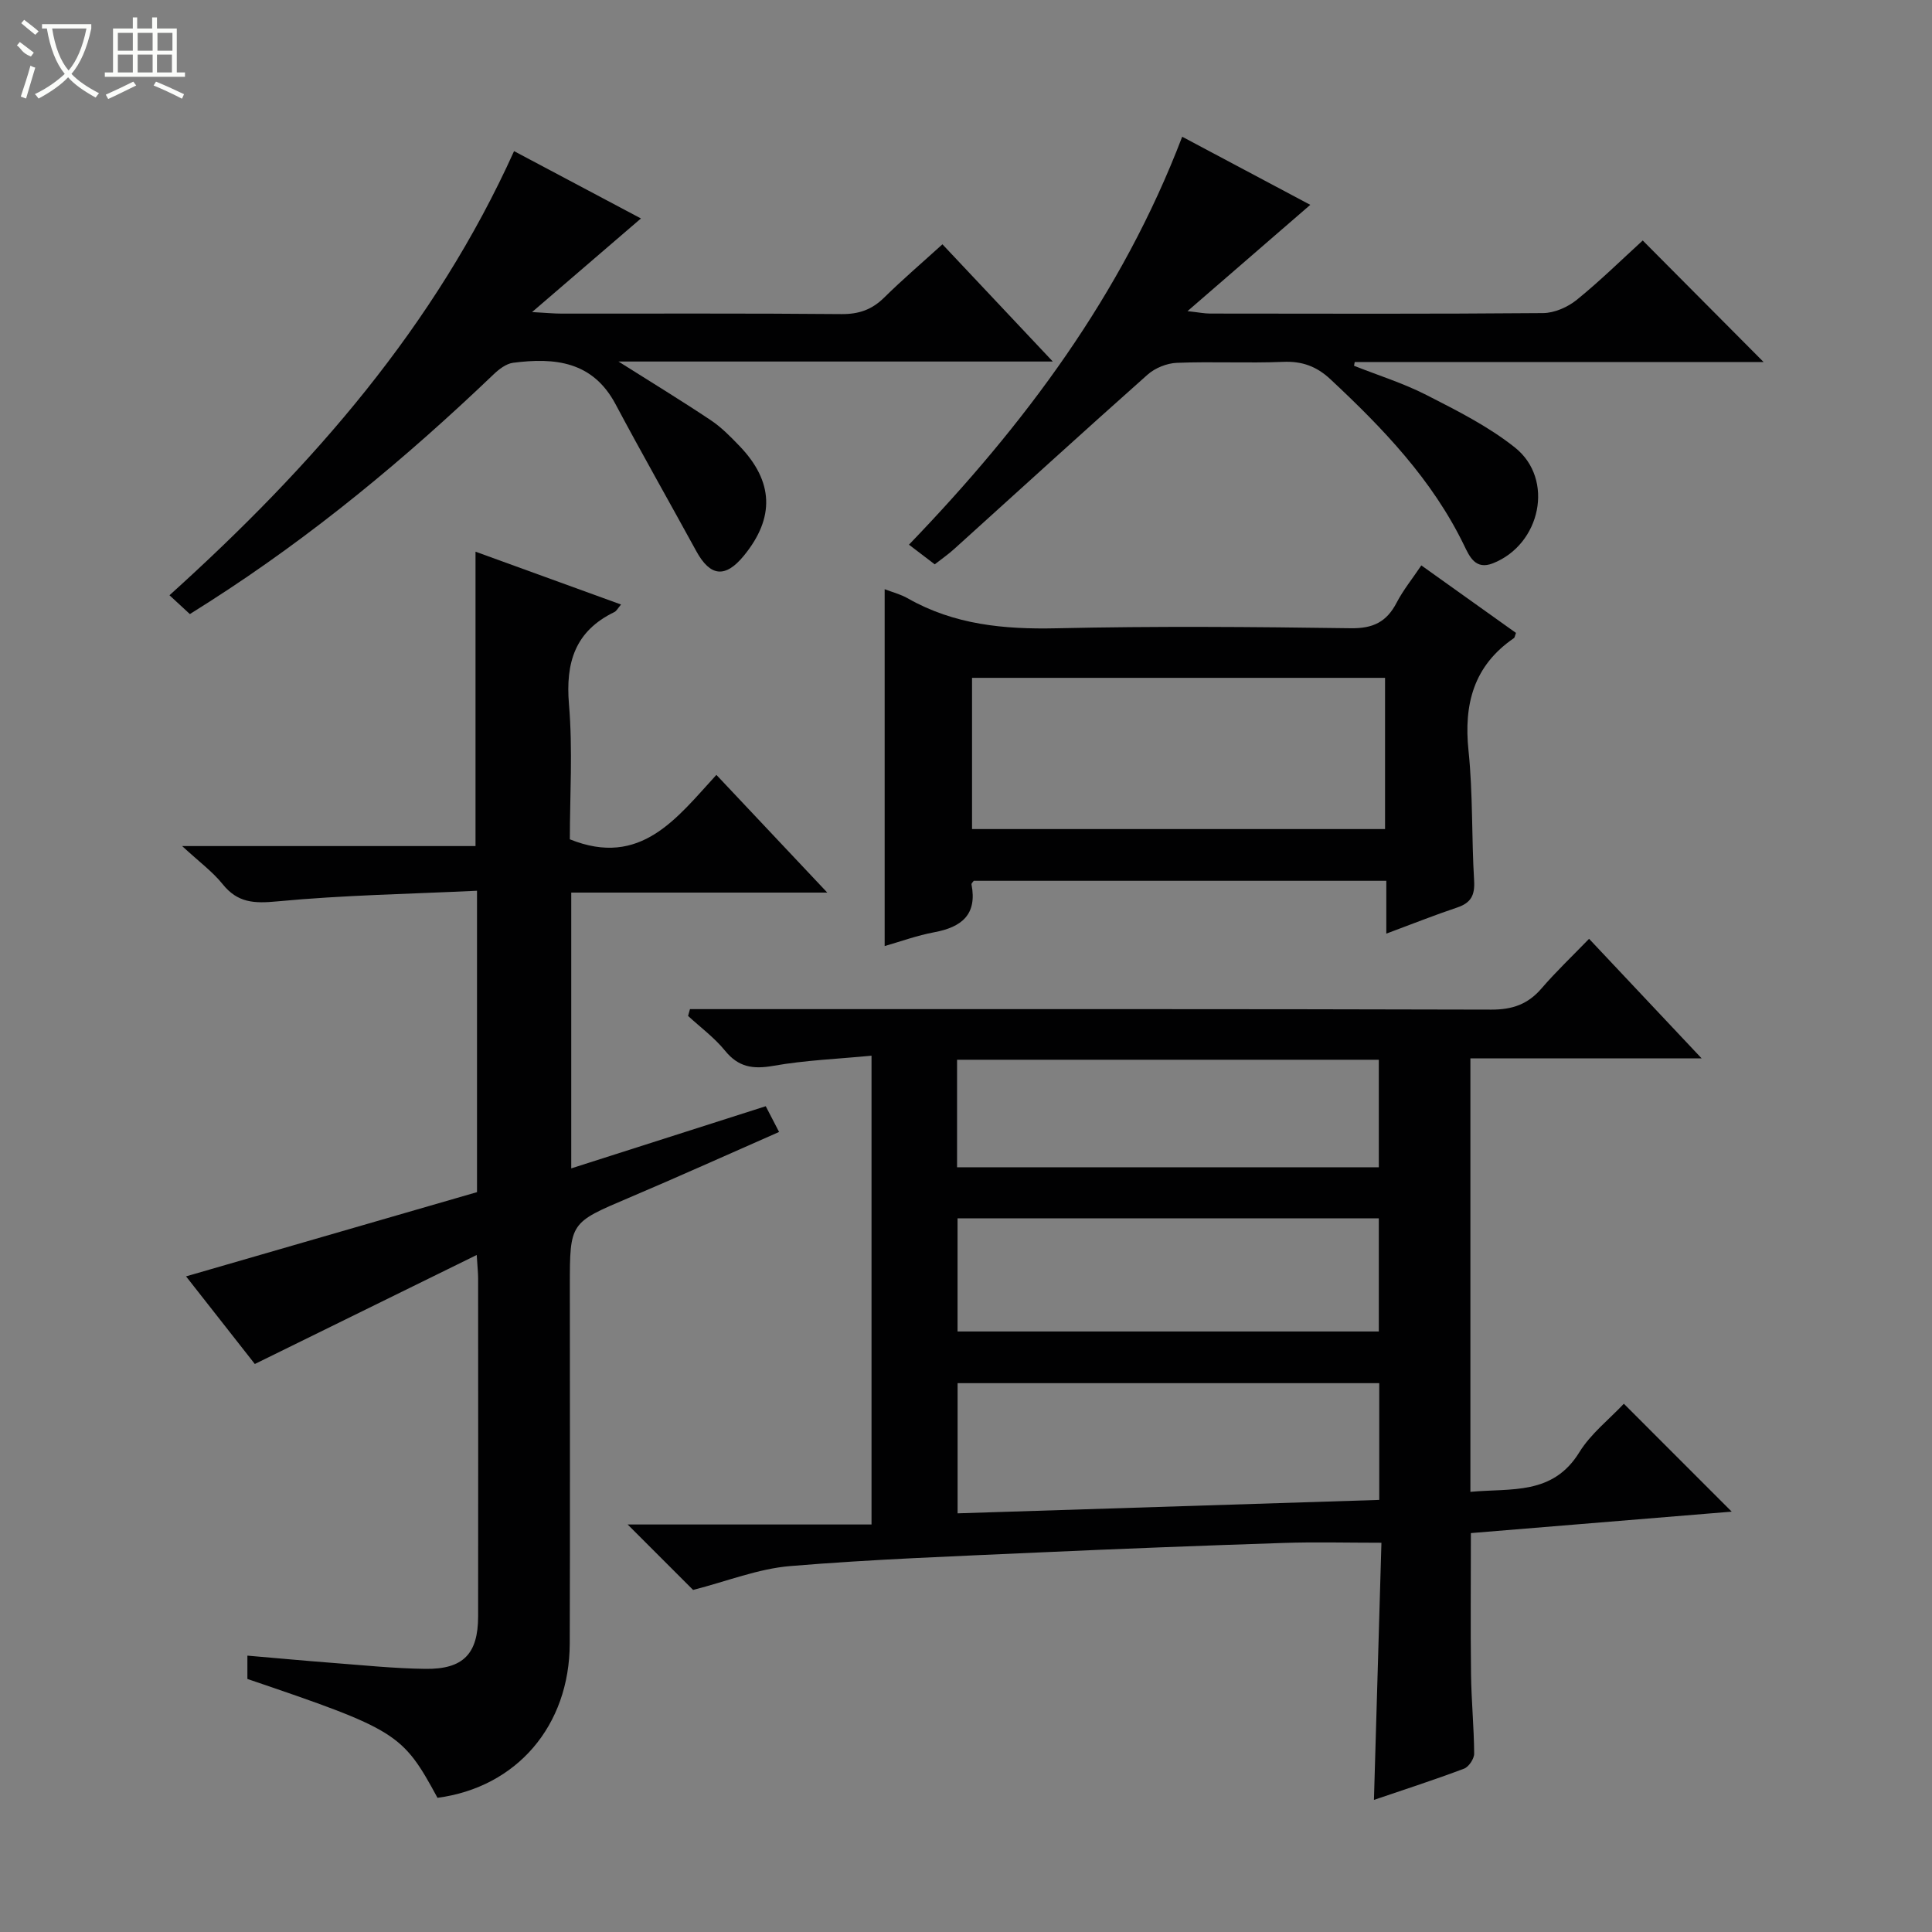 <svg enable-background="new 0 0 400 400" viewBox="0 0 400 400" xmlns="http://www.w3.org/2000/svg"><rect x="0" y="0" width="400" height="400" fill="#808080" stroke="none"/><g fill="#010102"><path d="m352.3 219.12c-16.82 0-32.23 0-47.87 0v89.75c8.44-.79 17.04.76 22.55-8.19 2.38-3.86 6.21-6.84 9.22-10.05 7.36 7.36 14.53 14.54 22.33 22.34-18.16 1.49-36 2.96-54 4.44 0 9.99-.09 19.6.03 29.21.07 5.48.61 10.96.65 16.44.01 1.07-1.11 2.75-2.09 3.12-6.04 2.28-12.2 4.27-18.66 6.47.52-17.91 1.03-35.42 1.55-53.24-7.15 0-13.73-.18-20.31.04-16.95.56-33.91 1.21-50.85 1.98-17.1.78-34.22 1.39-51.27 2.81-6.61.55-13.05 3.14-20.08 4.94-3.69-3.69-8.11-8.1-13.55-13.55h50.49c0-32.71 0-64.4 0-97.06-6.93.67-13.71.93-20.33 2.1-4.22.74-7.23.29-10.02-3.16-2.18-2.68-5.06-4.8-7.63-7.17.13-.47.26-.94.39-1.41h4.99c53.64 0 107.29-.05 160.93.1 4.37.01 7.57-1.11 10.39-4.39 3.02-3.51 6.4-6.71 9.84-10.27 7.74 8.23 15 15.94 23.3 24.75zm-66.74 67.25c-29.29 0-58.3 0-87.3 0v26.95c29.26-.93 58.25-1.85 87.3-2.78 0-8.49 0-16.25 0-24.17zm-87.31-10.7h87.22c0-7.96 0-15.65 0-23.43-29.23 0-58.1 0-87.22 0zm-.1-34h87.32c0-7.62 0-14.98 0-22.26-29.35 0-58.33 0-87.32 0z"/><path d="m90.58 372.22c-7.26-13.39-8.37-14.08-39.36-24.61 0-1.39 0-2.82 0-4.83 5.98.51 11.71 1.05 17.45 1.49 6.46.49 12.93 1.17 19.4 1.25 7.86.1 10.91-3.12 10.92-10.86.03-23.33.01-46.65 0-69.98 0-1.13-.13-2.25-.29-4.85-15.49 7.61-30.3 14.89-45.94 22.57-4.11-5.23-9.06-11.54-14.24-18.14 20.43-5.92 40.29-11.66 60.24-17.44 0-20.72 0-40.98 0-62.4-13.93.67-27.68.9-41.34 2.2-4.8.46-8.21.32-11.33-3.57-2.05-2.56-4.79-4.56-8.38-7.88h60.74c0-20.62 0-40.65 0-60.95 9.85 3.57 19.8 7.19 30.13 10.94-.63.73-.92 1.34-1.4 1.57-8.12 3.94-10.11 10.43-9.38 19.1.8 9.41.18 18.94.18 27.94 14.68 5.93 22.16-4.43 30.34-13.34 7.71 8.18 15 15.93 22.96 24.37-18.07 0-35.4 0-53.01 0v57.1c13.45-4.3 26.76-8.55 40.27-12.87.87 1.68 1.68 3.25 2.76 5.33-10.56 4.64-20.8 9.26-31.14 13.65-12.14 5.16-12.18 5.07-12.18 18.24 0 24.66.06 49.32-.02 73.98-.04 17.11-11.01 29.81-27.38 31.99z"/><path d="m287.02 193.3c0-3.98 0-7.29 0-10.94-28.63 0-57 0-85.41 0-.15.23-.51.52-.47.74 1.21 6.25-2.03 8.85-7.7 9.91-3.55.66-6.99 1.92-10.28 2.86 0-24.64 0-49.15 0-73.88 1.5.58 3.28 1.03 4.82 1.91 9.59 5.45 19.89 6.42 30.74 6.18 20.3-.46 40.63-.3 60.94-.01 4.61.07 7.42-1.3 9.49-5.28 1.36-2.62 3.27-4.97 5.12-7.73 6.74 4.81 13.19 9.41 19.6 13.98-.22.55-.24.95-.45 1.09-8.3 5.7-10.39 13.63-9.38 23.3.93 8.91.62 17.93 1.16 26.89.18 3-.63 4.6-3.48 5.56-4.68 1.57-9.28 3.4-14.7 5.42zm-.26-52.96c-28.79 0-57.13 0-85.51 0v31.31h85.51c0-10.51 0-20.75 0-31.31z"/><path d="m35.09 123.24c29.71-26.8 54.96-55.7 71.34-91.95 8.98 4.77 17.7 9.39 26.27 13.94-7.28 6.26-14.41 12.39-22.54 19.38 2.96.16 4.52.32 6.09.32 19.32.02 38.64-.08 57.95.1 3.61.03 6.31-.91 8.85-3.41 3.77-3.72 7.81-7.17 12.07-11.04 7.54 8.01 14.84 15.77 22.85 24.27-30.51 0-59.91 0-89.92 0 6.78 4.28 13.03 8.09 19.11 12.15 2.19 1.46 4.09 3.41 5.93 5.32 7.09 7.37 7.36 14.86.92 22.73-3.83 4.68-6.96 4.35-9.85-.94-5.55-10.15-11.28-20.21-16.72-30.43-4.73-8.9-12.6-9.68-21.21-8.57-1.44.19-2.94 1.34-4.06 2.42-18.2 17.4-37.5 33.41-58.74 47-1.26.81-2.53 1.6-4.12 2.61-1.3-1.21-2.59-2.4-4.22-3.9z"/><path d="m244.76 28.31c9.32 4.95 17.82 9.47 26.52 14.1-8.3 7.19-16.43 14.23-25.42 22.01 2.32.25 3.5.5 4.68.5 22.98.02 45.97.1 68.95-.1 2.35-.02 5.09-1.23 6.96-2.74 4.88-3.96 9.38-8.39 13.66-12.29 8.49 8.54 16.73 16.82 25.02 25.16-27.98 0-56.32 0-84.65 0-.05.26-.09.52-.14.78 5.02 1.99 10.22 3.61 15.01 6.06 6.32 3.23 12.8 6.48 18.31 10.87 8.22 6.55 5.34 20.07-4.58 23.97-3.6 1.42-4.83-1.4-5.95-3.71-6.59-13.61-16.8-24.24-27.68-34.4-2.87-2.68-5.87-3.77-9.81-3.6-7.32.3-14.66-.09-21.98.2-2.07.08-4.5 1.06-6.05 2.43-13.43 11.93-26.7 24.05-40.03 36.09-1.22 1.11-2.59 2.06-4.05 3.2-1.66-1.27-3.23-2.46-5.34-4.07 23.86-24.77 44.06-51.71 56.57-84.46z"/></g><path d="m6.4 11.7c-2-.8-1.9-1.6-2.9-2.3l.6-.7c.9.7 1.9 1.4 2.9 2.2zm-2.1 8.3c.7-2.1 1.4-4.2 2-6.4.2.1.6.3 1 .4-.7 2.3-1.3 4.4-1.9 6.4zm3-12.8c-1.1-.9-2.1-1.7-2.9-2.4l.6-.7c1 .8 2 1.5 3 2.4zm1.4-1.3v-.9h10.2v.9c-.9 4.2-2.3 7.3-4.1 9.4 1.3 1.4 3.2 2.7 5.7 4-.2.2-.4.5-.7.9-2.5-1.4-4.4-2.7-5.7-4.2-1.4 1.5-3.5 3-6.1 4.4 0 0 0 0-.1-.1-.3-.4-.5-.7-.7-.8 2.7-1.3 4.7-2.8 6.2-4.2-1.8-2.2-3-5.3-3.7-9.4zm9.2 0h-7.1c.6 3.8 1.7 6.7 3.4 8.7 1.7-2 2.9-4.8 3.7-8.7z" fill="#fbfcfa"/><path d="m31.6 3.6h.9v2.3h4.1v9.1h1.7v.9h-16.6v-.9h1.7v-9.1h4.1v-2.3h.9v2.3h3.1v-2.3zm-4 13.3.6.8c-1.9.9-3.8 1.9-5.8 2.8-.2-.3-.3-.6-.5-.9 2-.9 3.9-1.8 5.7-2.7zm-3.2-10.1v3.7h3.1v-3.7zm0 4.5v3.7h3.1v-3.7zm4.1-4.5v3.7h3.1v-3.7zm0 4.5v3.7h3.1v-3.7zm9.1 9.1c-2.1-1.1-4.1-2-5.8-2.7l.5-.8c2.2.9 4.1 1.8 5.8 2.6l-.4.9zm-1.9-13.6h-3.1v3.7h3.1zm-3.2 4.5v3.7h3.1v-3.7z" fill="#fbfcfa"/></svg>